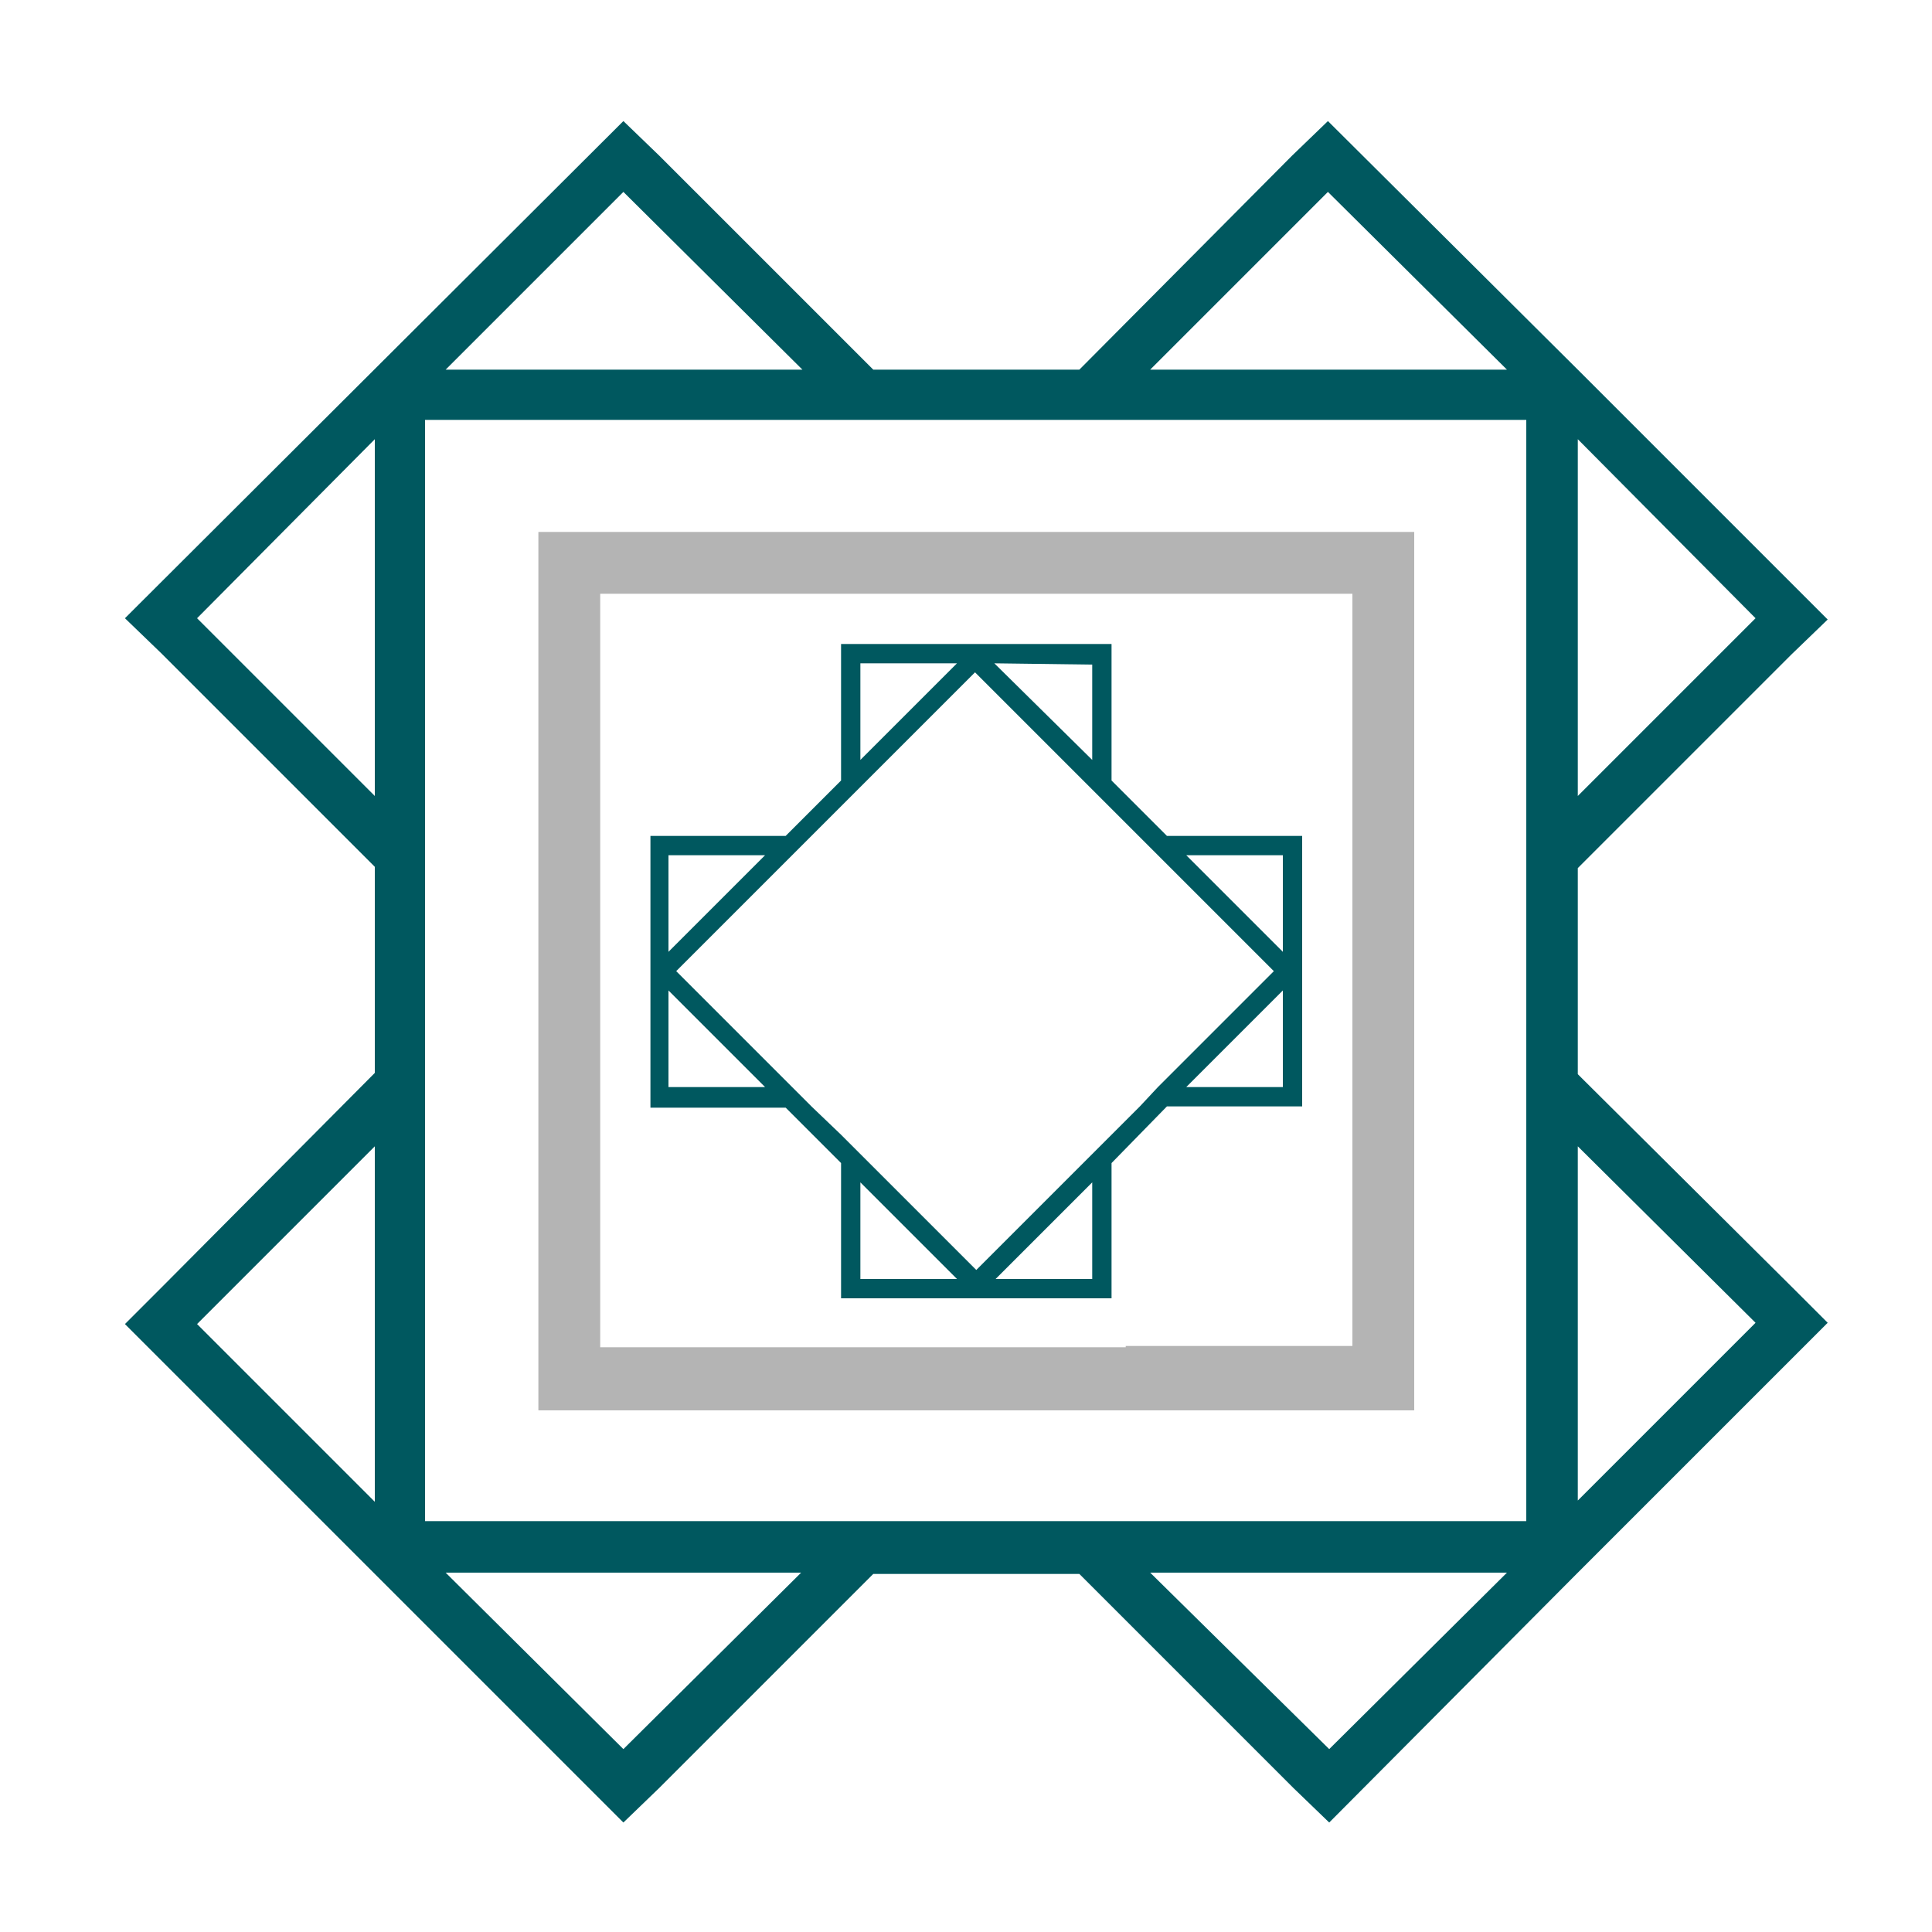 <?xml version="1.0" encoding="utf-8"?>
<!-- Generator: Adobe Illustrator 18.1.0, SVG Export Plug-In . SVG Version: 6.00 Build 0)  -->
<svg version="1.0" id="Layer_1" xmlns="http://www.w3.org/2000/svg" xmlns:xlink="http://www.w3.org/1999/xlink" x="0px" y="0px"
	 viewBox="0 0 150 150" enable-background="new 0 0 150 150" xml:space="preserve">
<g>
	<g>
		<g>
			<g>
				<g>
					<path fill="#00585F" d="M122.5,83.4v-16l16.6-16.6l2.8-2.7l-19.4-19.4L103.1,9.4l-2.8,2.7L83.8,28.7h-16L51.2,12.1l-2.8-2.7
						L9.7,48l2.8,2.7l16.6,16.6v16L12.5,100l-2.8,2.8l38.7,38.7l2.8-2.7l16.6-16.6h16l16.6,16.6l2.8,2.7l19.3-19.4l19.4-19.4
						l-2.8-2.8L122.5,83.4z M136.3,102.7l-13.8,13.8V89L136.3,102.7z M122.5,61.8V34.1L136.3,48L122.5,61.8z M103.1,14.9L117,28.7
						H89.3L103.1,14.9z M48.4,14.9l13.9,13.8H34.6L48.4,14.9z M15.3,48l13.8-13.9v27.7L15.3,48z M29.1,89v27.6l-13.8-13.8L29.1,89z
						 M48.4,135.8l-13.8-13.7h27.6L48.4,135.8z M79.9,118.1h-8.2h-5.5H33V85v-5.5v-8.2v-5.6V32.6h33.1h5.5h8.2h5.5h33.2v33.1v5.6
						v8.2V85v33.1H85.4H79.9z M89.3,122.1H117l-13.8,13.7L89.3,122.1z"/>
					<path fill="#B4B4B4" d="M109.8,109.5V89v-6.8V68.6v-6.8V41.3H89.4h-6.8l0,0H69h-6.8l0,0H41.8v20.5l0,0v6.8l0,0v13.6l0,0V89l0,0
						v20.5h20.5l0,0H69h13.6l0,0h6.8H109.8z M87.4,104.6L87.4,104.6H64.2l0,0h-6.8l0,0H46.6V93.8l0,0v-6.8l0,0V63.8l0,0v-6.8l0,0
						V46.1h10.8l0,0h6.8l0,0h23.2l0,0h6.8H105v10.8v6.8v23.2v6.8v10.8H94.2H87.4z"/>
				</g>
			</g>
		</g>
	</g>
	<g>
		<g>
			<g>
				<g>
					<path fill="#00585F" d="M90.6,64.9l-4.3-4.3v-9.1V50H75.8H65.3l0,1.5v9.1l-4.3,4.3h-9h-1.5V86l1.5,0h9l4.3,4.3v9v1.5h21v-1.5
						v-9l4.3-4.4h9h1.5V75.4V64.9h-1.5H90.6z M99.6,66.4v7.5l-7.5-7.5H99.6z M84.8,59l-7.6-7.5l7.6,0.1V59z M66.8,51.5h7.5L66.8,59
						L66.8,51.5z M51.9,66.4h7.5l-7.5,7.5V66.4z M51.9,84.4v-7.5l7.5,7.5H51.9z M66.8,91.8l7.5,7.5h-7.5V91.8z M84.8,99.3h-7.5
						l7.5-7.5V99.3z M88.5,85.9l-2.2,2.2l-1.5,1.5l-9,9l-9-9l-1.5-1.5L63,85.9l-1.5-1.5l-9-9l9-9l1.5-1.5l2.2-2.2l1.5-1.5l9-9l9,9
						l1.5,1.5l2.2,2.2l1.5,1.5l9,9l-9,9L88.5,85.9z M92.1,84.4l7.5-7.5v7.5L92.1,84.4z"/>
				</g>
			</g>
		</g>
	</g>
</g>
</svg>
